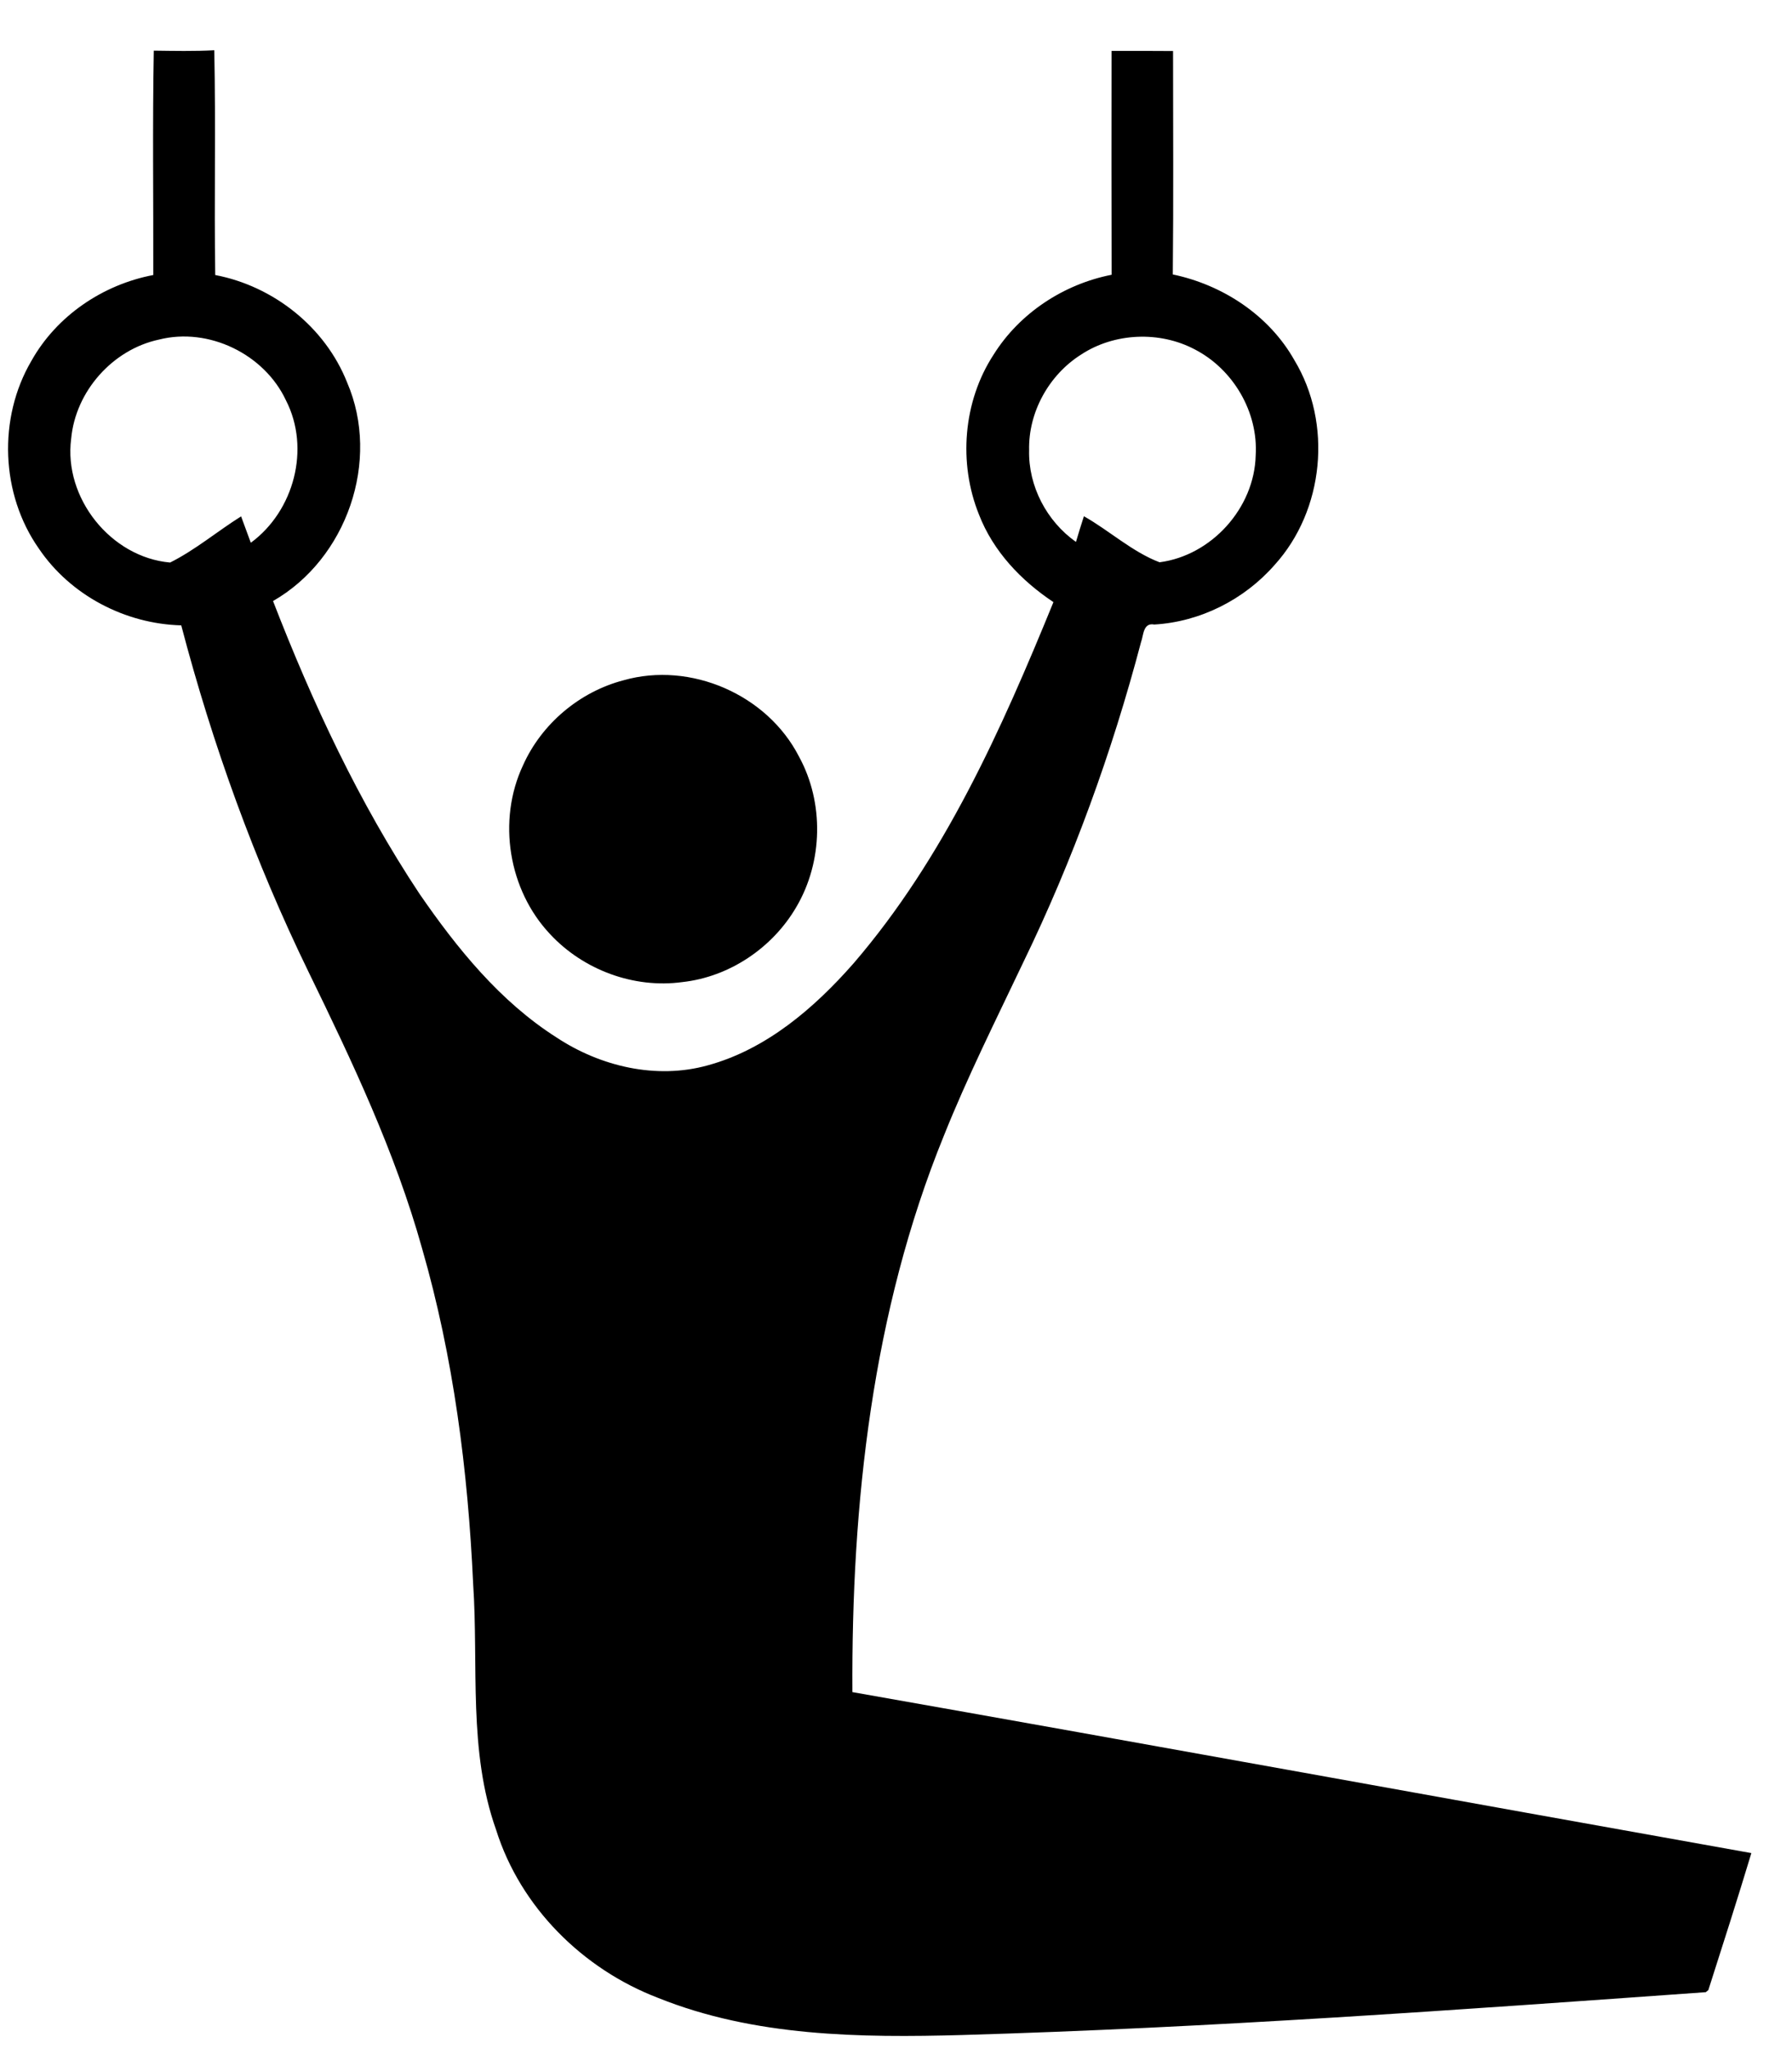 <svg width="28" height="32" viewBox="0 0 28 32" xmlns="http://www.w3.org/2000/svg">
<path d="M2.403 0.791C2.718 0.795 3.033 0.802 3.348 0.785C3.373 1.955 3.345 3.125 3.363 4.295C4.272 4.468 5.08 5.107 5.423 5.971C5.952 7.195 5.417 8.728 4.266 9.386C4.882 10.976 5.609 12.533 6.553 13.956C7.141 14.81 7.813 15.641 8.698 16.203C9.383 16.655 10.256 16.861 11.059 16.637C11.975 16.387 12.723 15.743 13.338 15.043C14.753 13.399 15.647 11.393 16.46 9.403C15.955 9.067 15.519 8.61 15.297 8.037C14.972 7.233 15.048 6.27 15.524 5.54C15.93 4.89 16.619 4.438 17.369 4.291C17.366 3.126 17.367 1.961 17.368 0.795C17.688 0.795 18.009 0.794 18.329 0.797C18.329 1.961 18.337 3.124 18.325 4.286C19.106 4.449 19.83 4.924 20.225 5.625C20.822 6.612 20.691 7.968 19.916 8.822C19.443 9.363 18.755 9.711 18.036 9.753C17.859 9.72 17.869 9.921 17.828 10.03C17.374 11.75 16.764 13.431 15.987 15.032C15.561 15.929 15.115 16.818 14.746 17.741C13.629 20.485 13.302 23.481 13.319 26.425C18.003 27.25 22.682 28.104 27.365 28.939C27.149 29.654 26.921 30.366 26.693 31.078L26.653 31.111C22.785 31.387 18.914 31.667 15.036 31.78C13.44 31.824 11.785 31.805 10.282 31.2C9.108 30.751 8.132 29.785 7.752 28.577C7.312 27.342 7.479 26.017 7.393 24.735C7.312 22.966 7.086 21.196 6.594 19.493C6.174 17.991 5.503 16.577 4.822 15.18C3.978 13.448 3.321 11.629 2.832 9.766C1.955 9.743 1.1 9.296 0.607 8.567C0.01 7.717 -0.034 6.529 0.491 5.635C0.885 4.932 1.607 4.444 2.395 4.295C2.398 3.127 2.382 1.959 2.403 0.791ZM1.112 6.851C0.991 7.774 1.729 8.703 2.658 8.785C3.052 8.588 3.394 8.298 3.767 8.064C3.817 8.202 3.868 8.338 3.919 8.476C4.595 7.98 4.854 7.004 4.468 6.252C4.13 5.53 3.261 5.107 2.485 5.303C1.759 5.458 1.18 6.111 1.112 6.851ZM16.891 5.538C16.39 5.855 16.067 6.436 16.08 7.03C16.066 7.591 16.355 8.141 16.812 8.463C16.851 8.329 16.893 8.196 16.936 8.062C17.336 8.288 17.689 8.617 18.118 8.781C18.931 8.675 19.6 7.933 19.62 7.113C19.662 6.436 19.27 5.768 18.671 5.458C18.121 5.166 17.412 5.195 16.891 5.538Z" />
<path d="M9.745 10.623C10.791 10.327 11.988 10.847 12.484 11.815C12.878 12.533 12.859 13.456 12.444 14.162C12.073 14.801 11.397 15.257 10.66 15.337C9.902 15.44 9.114 15.146 8.596 14.589C7.944 13.899 7.768 12.814 8.171 11.954C8.461 11.304 9.056 10.802 9.745 10.623Z" />
</svg>
